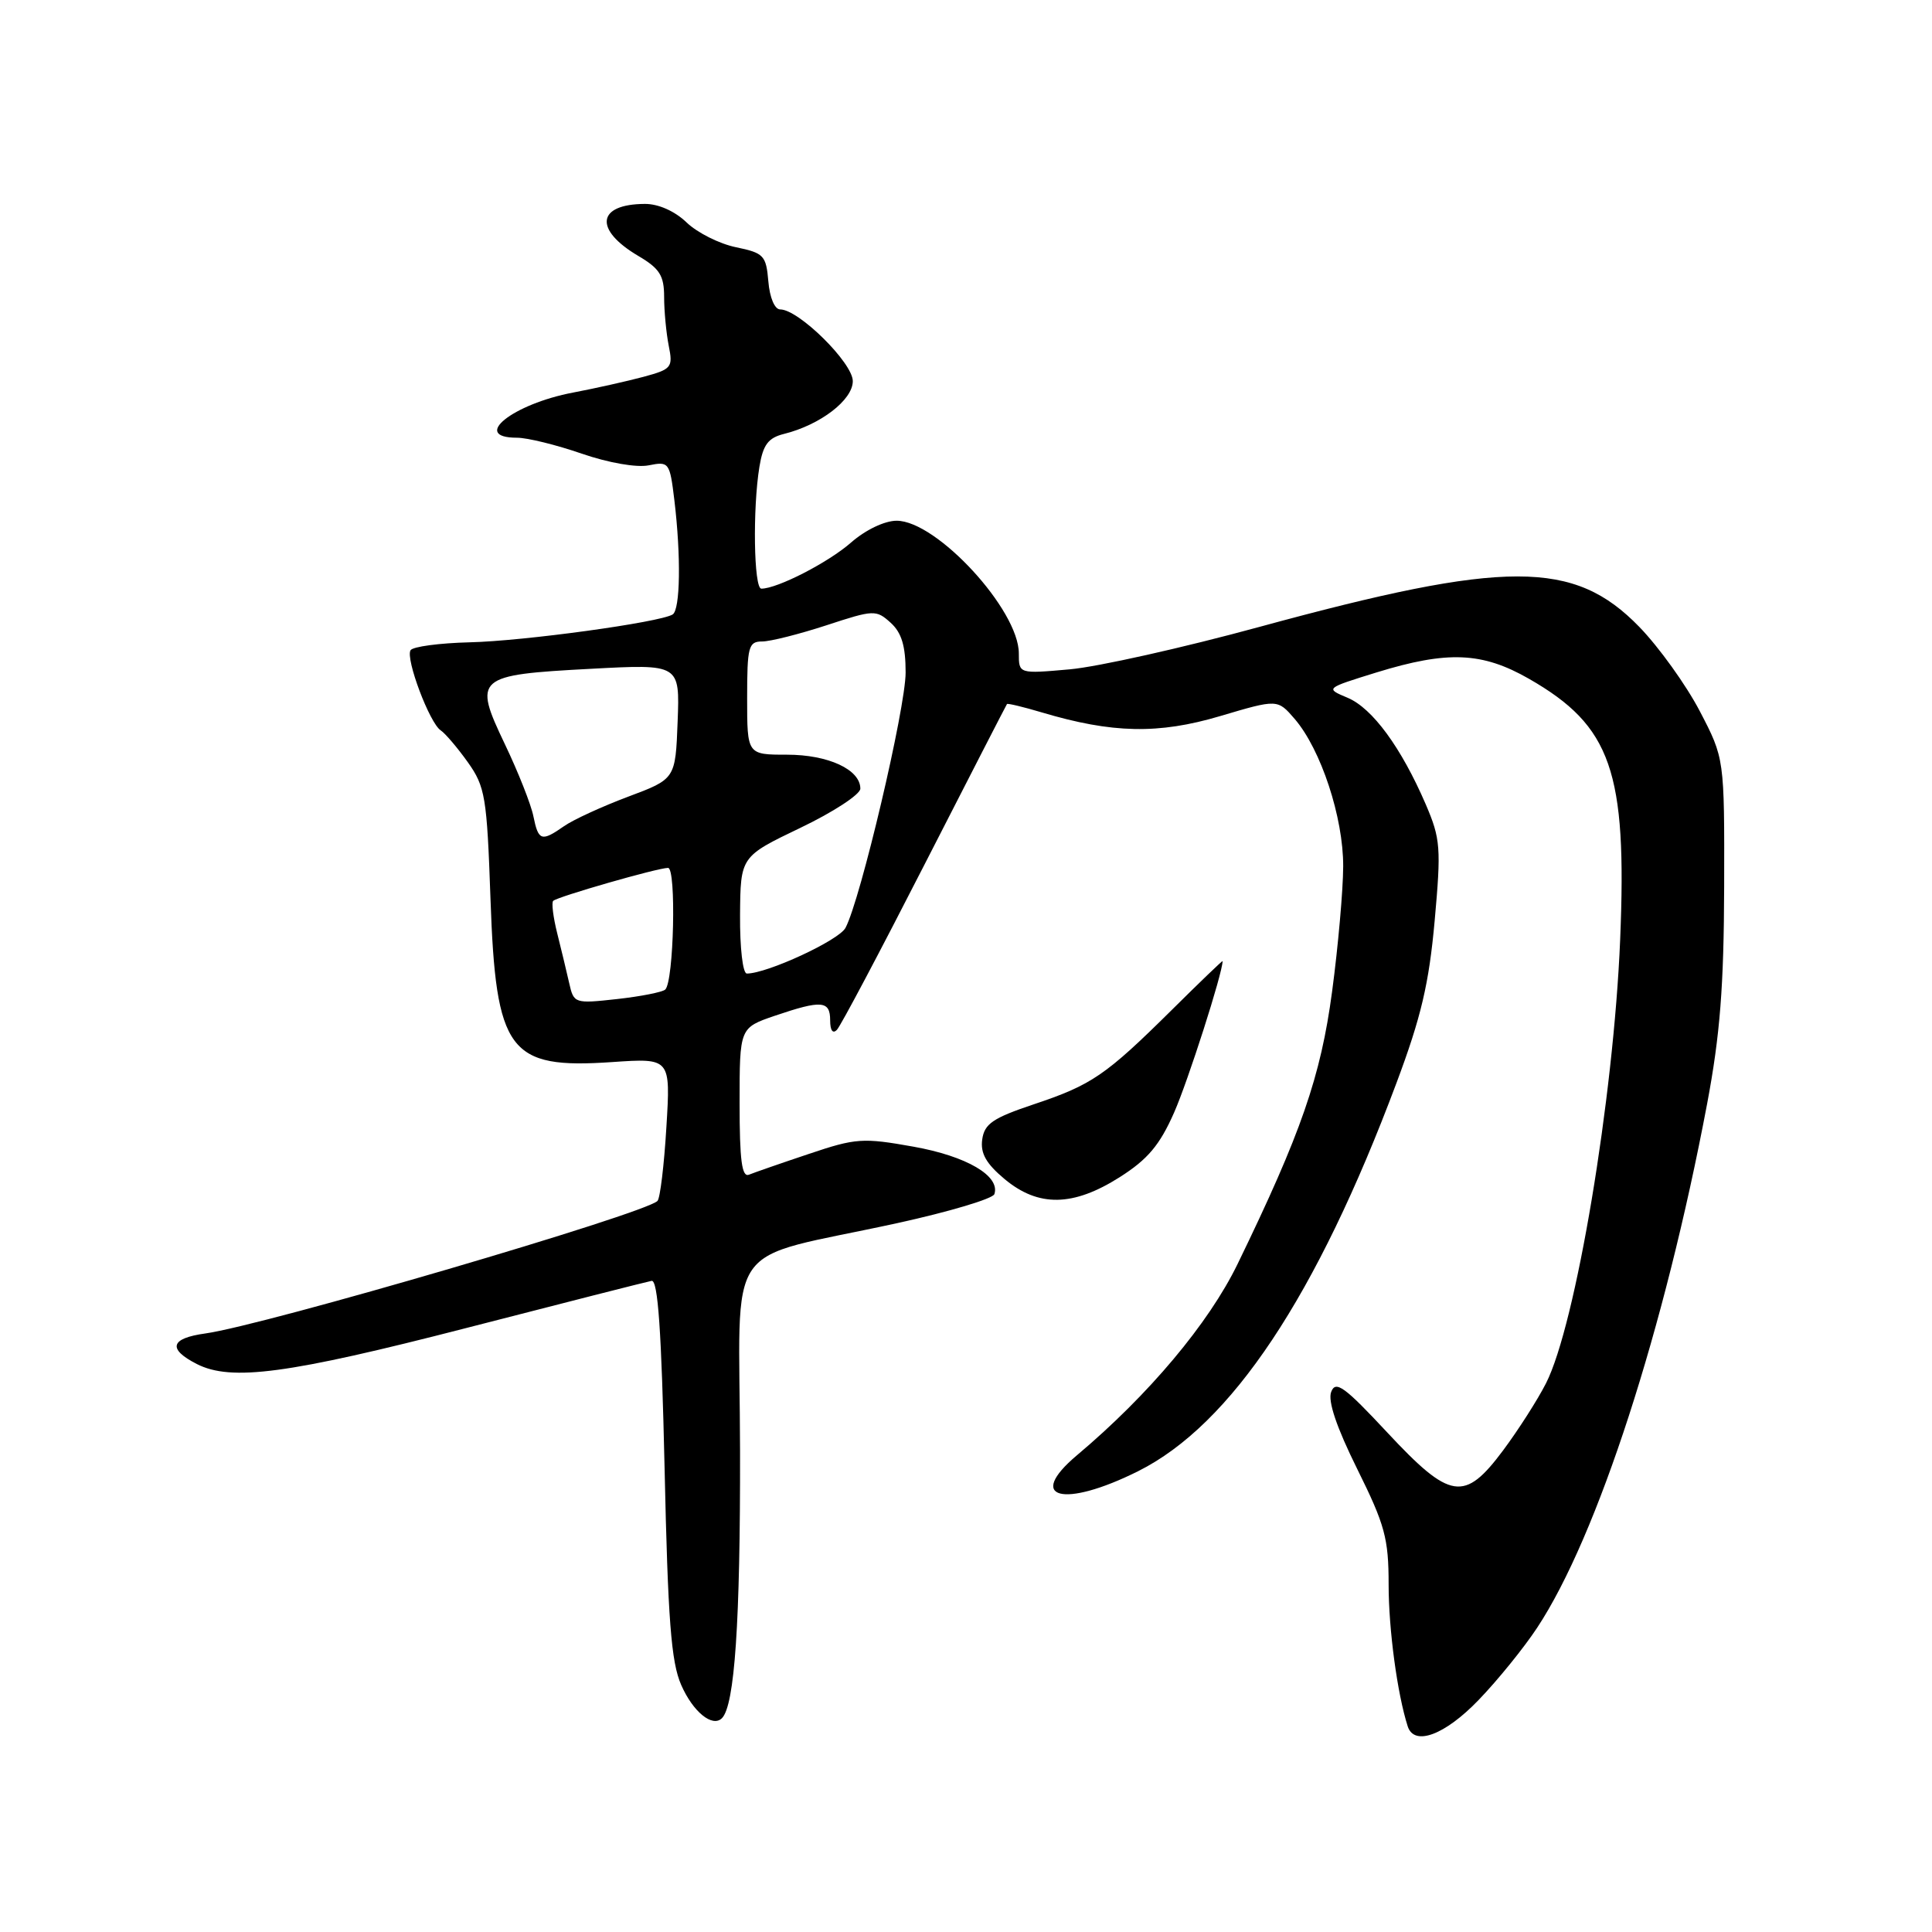 <?xml version="1.0" encoding="UTF-8" standalone="no"?>
<!DOCTYPE svg PUBLIC "-//W3C//DTD SVG 1.1//EN" "http://www.w3.org/Graphics/SVG/1.1/DTD/svg11.dtd" >
<svg xmlns="http://www.w3.org/2000/svg" xmlns:xlink="http://www.w3.org/1999/xlink" version="1.1" viewBox="0 0 256 256">
 <g >
 <path fill="currentColor"
d=" M 195.93 225.25 C 198.45 222.64 201.94 218.33 203.69 215.67 C 211.66 203.60 220.56 176.14 226.20 146.27 C 227.92 137.12 228.42 130.72 228.46 117.50 C 228.50 100.50 228.50 100.50 225.22 94.21 C 223.41 90.75 219.81 85.74 217.22 83.07 C 208.56 74.15 199.58 74.15 166.87 83.07 C 156.76 85.83 145.46 88.36 141.75 88.69 C 135.00 89.29 135.00 89.29 135.00 86.58 C 135.00 80.81 124.12 69.00 118.81 69.00 C 117.22 69.00 114.69 70.21 112.78 71.88 C 109.78 74.52 103.01 78.00 100.88 78.00 C 99.88 78.00 99.72 67.35 100.63 61.83 C 101.11 58.93 101.79 58.02 103.87 57.50 C 108.70 56.30 113.00 53.00 113.00 50.50 C 113.00 48.08 105.83 41.00 103.38 41.00 C 102.65 41.00 101.99 39.44 101.81 37.29 C 101.52 33.85 101.21 33.52 97.52 32.76 C 95.33 32.31 92.38 30.83 90.97 29.47 C 89.41 27.97 87.23 27.01 85.45 27.02 C 79.08 27.05 78.66 30.42 84.59 33.92 C 87.41 35.58 88.00 36.52 88.00 39.34 C 88.00 41.22 88.28 44.13 88.61 45.81 C 89.19 48.69 89.00 48.92 85.27 49.93 C 83.10 50.51 78.91 51.45 75.97 52.01 C 67.91 53.53 62.34 58.00 68.50 58.00 C 69.87 58.00 73.73 58.95 77.08 60.11 C 80.63 61.33 84.34 61.98 85.95 61.66 C 88.65 61.12 88.75 61.25 89.36 66.30 C 90.25 73.72 90.14 80.79 89.13 81.42 C 87.43 82.47 69.38 84.95 62.22 85.11 C 58.22 85.21 54.70 85.68 54.40 86.16 C 53.71 87.28 56.93 95.83 58.40 96.78 C 59.00 97.18 60.62 99.08 61.99 101.00 C 64.29 104.24 64.52 105.58 64.99 119.05 C 65.70 139.41 67.39 141.67 81.11 140.73 C 88.86 140.20 88.86 140.20 88.30 149.35 C 88.00 154.38 87.47 158.78 87.12 159.13 C 85.42 160.84 35.06 175.60 27.21 176.69 C 22.57 177.33 22.17 178.74 26.08 180.74 C 30.64 183.06 38.15 182.06 61.78 175.97 C 74.65 172.65 85.70 169.84 86.34 169.72 C 87.18 169.56 87.65 176.30 88.06 194.50 C 88.50 214.65 88.93 220.23 90.26 223.26 C 91.82 226.83 94.40 228.93 95.66 227.67 C 97.35 225.99 98.10 214.91 98.06 192.29 C 98.01 163.40 95.37 167.22 118.94 162.06 C 125.79 160.56 131.55 158.84 131.76 158.23 C 132.56 155.82 128.09 153.20 121.04 151.94 C 114.33 150.74 113.41 150.80 107.18 152.90 C 103.50 154.13 99.94 155.37 99.25 155.65 C 98.30 156.04 98.00 153.78 98.00 146.18 C 98.00 136.19 98.00 136.19 102.68 134.59 C 108.87 132.49 110.00 132.58 110.00 135.20 C 110.00 136.54 110.35 137.03 110.90 136.45 C 111.40 135.93 116.63 126.05 122.53 114.50 C 128.44 102.95 133.34 93.40 133.43 93.29 C 133.52 93.17 135.60 93.67 138.05 94.40 C 147.38 97.18 153.50 97.31 161.66 94.89 C 169.28 92.63 169.28 92.63 171.55 95.26 C 175.04 99.32 178.00 108.32 177.98 114.79 C 177.97 117.93 177.31 125.40 176.51 131.38 C 175.01 142.64 172.40 150.17 163.98 167.50 C 160.15 175.37 152.21 184.83 142.70 192.83 C 135.87 198.58 140.90 199.89 150.81 194.94 C 163.15 188.77 174.46 171.77 185.04 143.50 C 188.31 134.77 189.35 130.33 190.10 122.01 C 190.97 112.34 190.88 111.15 188.92 106.58 C 185.67 99.05 181.86 93.85 178.57 92.46 C 175.59 91.21 175.59 91.21 182.40 89.10 C 191.82 86.20 196.40 86.39 202.61 89.95 C 213.51 96.20 215.60 102.21 214.68 124.50 C 213.81 145.57 208.79 175.57 204.85 183.30 C 203.72 185.52 201.16 189.51 199.18 192.17 C 194.04 199.06 192.18 198.77 183.81 189.80 C 178.15 183.73 176.98 182.88 176.39 184.43 C 175.92 185.64 177.10 189.12 179.84 194.65 C 183.51 202.05 184.00 203.84 184.00 209.97 C 184.00 215.92 185.15 224.45 186.53 228.75 C 187.39 231.42 191.45 229.91 195.93 225.25 Z  M 148.37 155.98 C 152.07 153.63 153.67 151.74 155.57 147.43 C 157.41 143.27 162.00 128.94 162.00 127.35 C 162.00 127.24 158.96 130.16 155.25 133.84 C 146.50 142.50 144.67 143.76 136.94 146.34 C 131.57 148.14 130.44 148.91 130.15 150.98 C 129.89 152.82 130.67 154.19 133.11 156.23 C 137.59 159.97 142.19 159.90 148.37 155.98 Z  M 75.42 130.26 C 75.08 128.74 74.36 125.77 73.83 123.65 C 73.30 121.53 73.06 119.60 73.30 119.37 C 73.85 118.82 87.15 115.00 88.52 115.00 C 89.63 115.00 89.29 130.04 88.15 131.12 C 87.79 131.46 84.92 132.03 81.77 132.38 C 76.13 133.00 76.03 132.97 75.42 130.26 Z  M 98.06 121.25 C 98.12 113.50 98.12 113.50 106.06 109.69 C 110.43 107.60 114.00 105.26 114.00 104.50 C 114.00 101.97 109.75 100.00 104.28 100.00 C 99.00 100.00 99.00 100.00 99.00 92.50 C 99.00 85.69 99.18 85.00 100.98 85.00 C 102.07 85.00 105.90 84.03 109.49 82.86 C 115.79 80.79 116.09 80.78 118.01 82.51 C 119.47 83.83 120.00 85.59 120.00 89.11 C 120.00 93.84 114.02 119.23 112.03 122.95 C 111.14 124.61 101.65 129.00 98.96 129.00 C 98.42 129.00 98.03 125.59 98.06 121.25 Z  M 70.68 108.17 C 70.37 106.61 68.67 102.31 66.90 98.61 C 62.67 89.75 63.04 89.43 78.29 88.62 C 90.08 87.99 90.08 87.99 89.79 95.60 C 89.50 103.22 89.50 103.22 83.22 105.57 C 79.76 106.87 75.95 108.62 74.74 109.47 C 71.75 111.56 71.34 111.43 70.68 108.17 Z "/>
</g>
</svg>